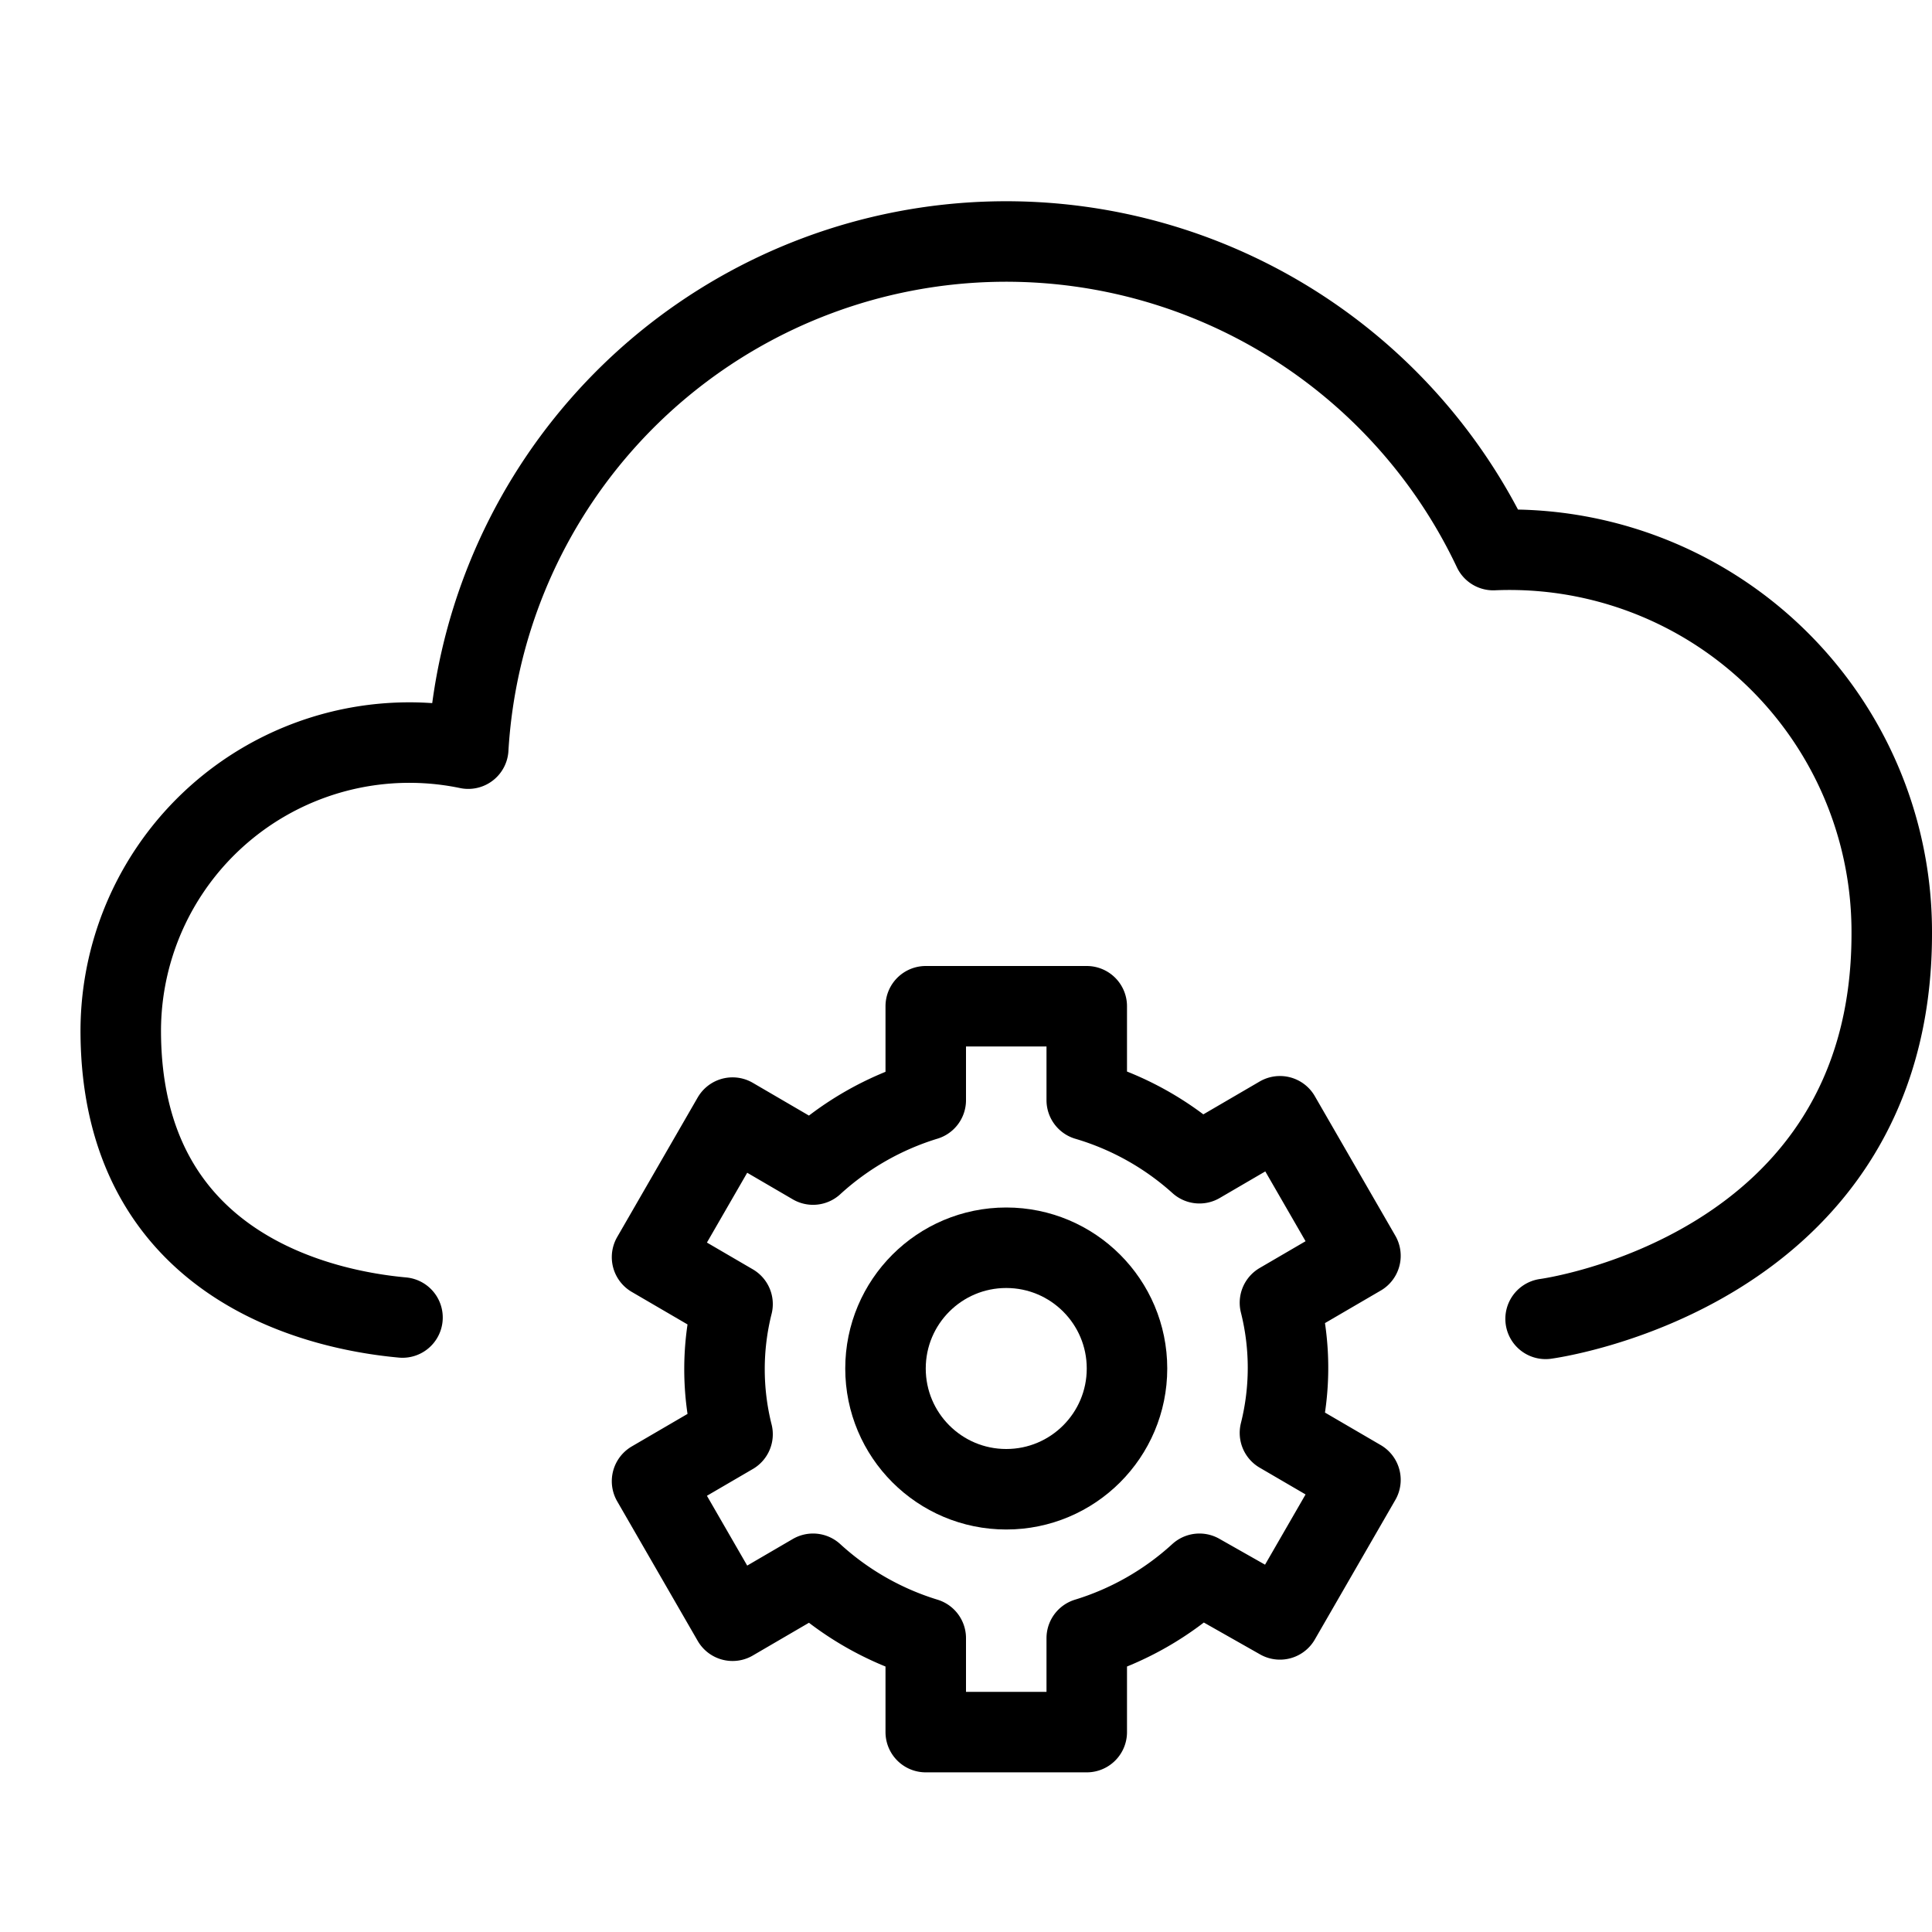 <svg xmlns="http://www.w3.org/2000/svg" viewBox="0 0 144 144"><path d="M95.4,120.7l6-10.4-6-3.5a19.902,19.902,0,0,0,0-9.7l6-3.5-6-10.4-6,3.5A21.747,21.747,0,0,0,81,82V75H69v7a21.953,21.953,0,0,0-8.4,4.8l-6-3.5-6,10.4,6,3.5a19.902,19.902,0,0,0,0,9.7l-6,3.5,6,10.4,6-3.5a21.953,21.953,0,0,0,8.4,4.8v7H81v-7a21.953,21.953,0,0,0,8.4-4.8Z" style="fill:none;stroke:#000;stroke-linejoin:round;stroke-width:6px"/><circle cx="75" cy="102" r="9" style="fill:none;stroke:#000;stroke-linejoin:round;stroke-width:6px"/><path d="M115.2,98.3S141,94.9,141,69.6A28.481,28.481,0,0,0,111.3,41,40.16,40.16,0,0,0,34.9,55.8,21.511,21.511,0,0,0,9,76.8c0,18,15.5,20.9,21,21.4" style="fill:none;stroke:#000;stroke-linecap:round;stroke-linejoin:round;stroke-width:6px"/><rect width="144" height="144" style="fill:none"/></svg>